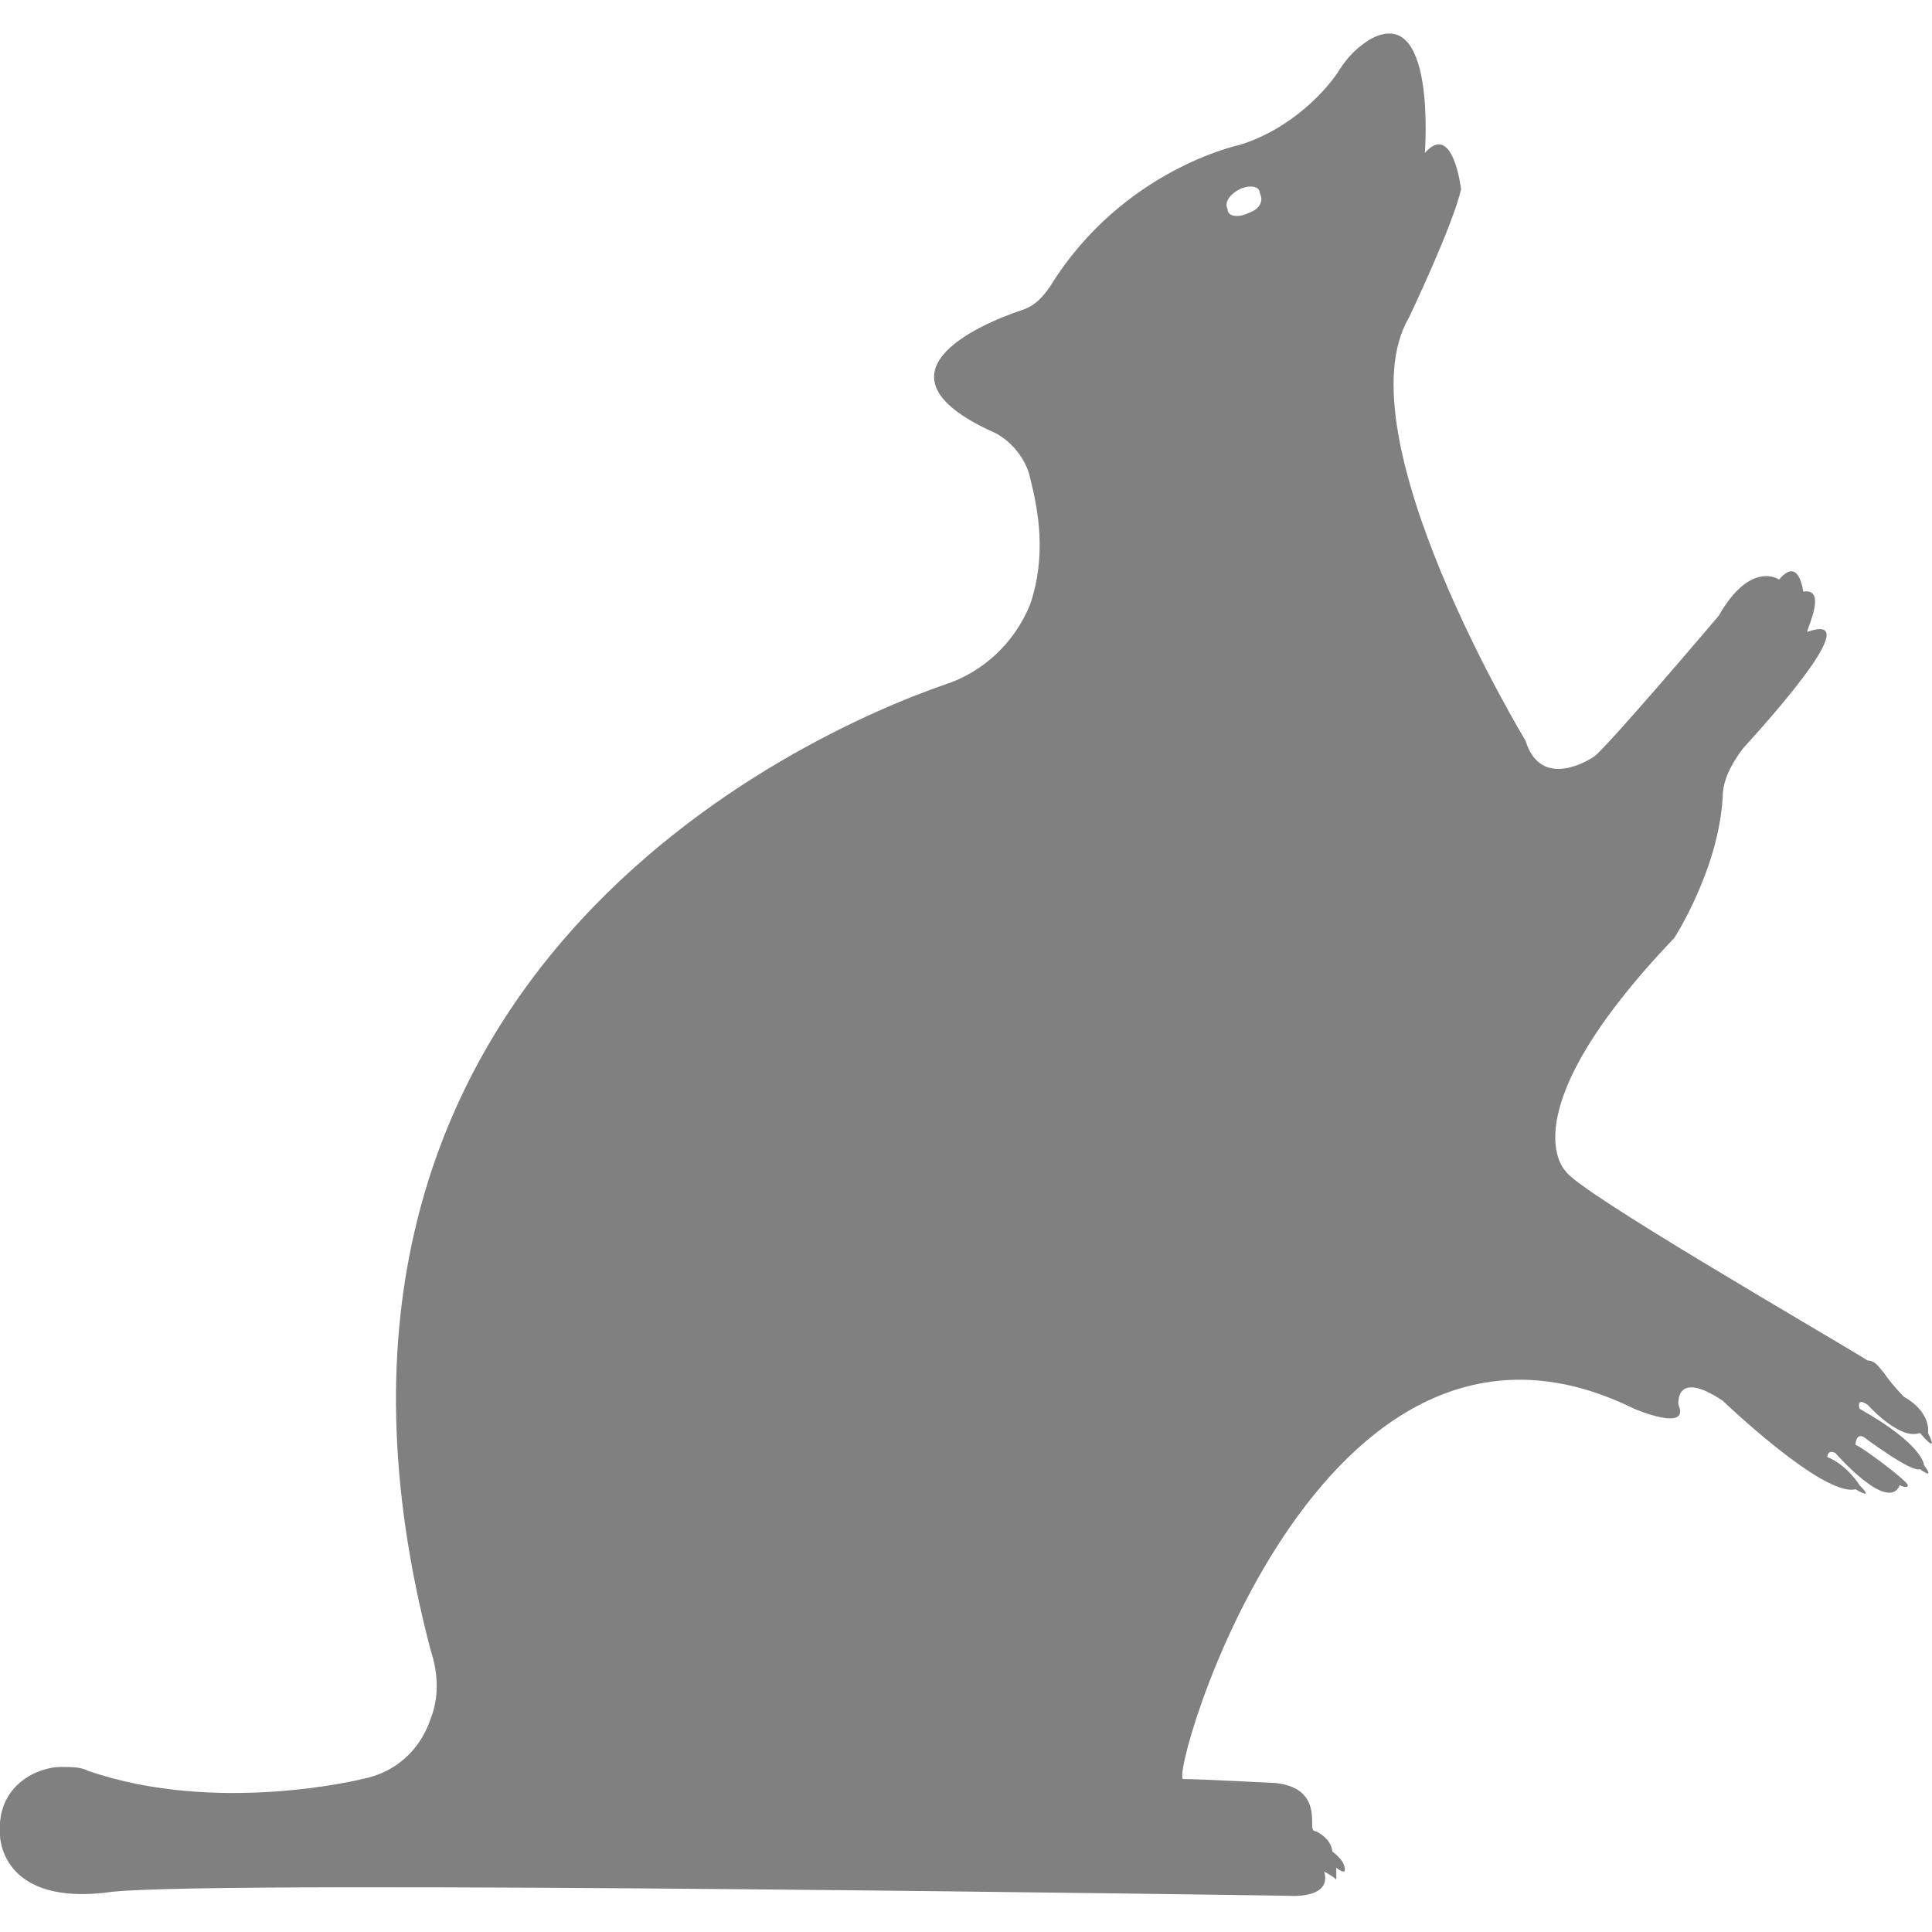 <?xml version="1.0" encoding="utf-8"?>
<!-- Generator: Adobe Illustrator 19.1.0, SVG Export Plug-In . SVG Version: 6.00 Build 0)  -->
<svg version="1.1" id="Layer_1" xmlns="http://www.w3.org/2000/svg" xmlns:xlink="http://www.w3.org/1999/xlink" x="0px" y="0px"
	 viewBox="0 0 48 48" style="enable-background:new 0 0 48 48;" xml:space="preserve">
<style type="text/css">
	.st0{fill:#808080;}
</style>
<path class="st0" d="M46.4,34.9c0,0,0.8,0.9,1.3,0.7c0,0,0.5,0.6,0.2,0c0,0,0.1-0.5-0.6-0.9c0,0-0.3-0.3-0.5-0.6
	c-0.1-0.1-0.2-0.3-0.4-0.3c-1.3-0.8-7.2-4.2-7.5-4.7c0,0-1.5-1.4,2.7-5.8c0,0,1.1-1.7,1.2-3.5c0-0.4,0.2-0.8,0.5-1.2
	c1-1.1,3-3.4,1.6-2.9c0-0.1,0.5-1.1-0.1-1c0,0-0.1-0.9-0.6-0.3c0,0-0.7-0.5-1.5,0.9c0,0-2.8,3.3-3.1,3.5c0,0-1.3,0.9-1.7-0.4
	c0,0-4.6-7.6-2.9-10.5c0,0,1.1-2.3,1.3-3.2c0,0-0.2-1.7-0.9-0.9c0,0,0.3-3.8-1.4-2.8c-0.3,0.2-0.5,0.4-0.7,0.7
	c-0.3,0.5-1.2,1.5-2.5,1.9c0,0-2.9,0.6-4.7,3.5c-0.2,0.3-0.4,0.5-0.7,0.6c-1.2,0.4-3.8,1.6-0.8,3c0.5,0.2,0.9,0.7,1,1.2
	c0.2,0.8,0.4,1.9,0,3.1c-0.4,1-1.2,1.7-2.1,2c-3.5,1.2-17.2,7.3-12.8,24c0.2,0.6,0.2,1.2,0,1.7c-0.2,0.6-0.7,1.3-1.7,1.5
	c0,0-3.6,0.9-6.8-0.2c-0.2-0.1-0.4-0.1-0.7-0.1C1,43.9-0.1,44.3,0,45.6c0,0,0,1.8,2.8,1.4C5.6,46.7,32,47.1,32,47.1s1.1,0.1,0.9-0.6
	c0,0,0.2,0.1,0.3,0.2c0,0,0-0.2,0-0.3c0,0,0.1,0.1,0.2,0.1c0,0,0.1-0.2-0.3-0.5c0,0,0-0.3-0.4-0.5c-0.1,0-0.1-0.1-0.1-0.2
	c0-0.3,0-0.9-0.9-1c0,0-1.9-0.1-2.3-0.1C29,44.3,32.7,31.1,40.6,35c0,0,1.4,0.6,1.1-0.1c0,0-0.1-0.9,1.1-0.1c0,0,2.5,2.4,3.3,2.2
	c0,0,0.5,0.3,0.1-0.1c0,0-0.3-0.5-0.8-0.7c0,0,0-0.2,0.2-0.1c0,0,1.3,1.5,1.6,0.8c0,0,0.2,0.1,0.2,0c0-0.1-1.2-1-1.3-1
	c0,0,0-0.3,0.2-0.2c0,0,1.2,0.9,1.4,0.8c0,0,0.4,0.3,0.1-0.1c0,0,0-0.5-1.6-1.4C46.2,35,46.1,34.7,46.4,34.9z M31,5.3
	c-0.2,0.1-0.5,0.1-0.5-0.1c-0.1-0.2,0.1-0.4,0.3-0.5s0.5-0.1,0.5,0.1C31.4,5,31.3,5.2,31,5.3z"/>
</svg>
